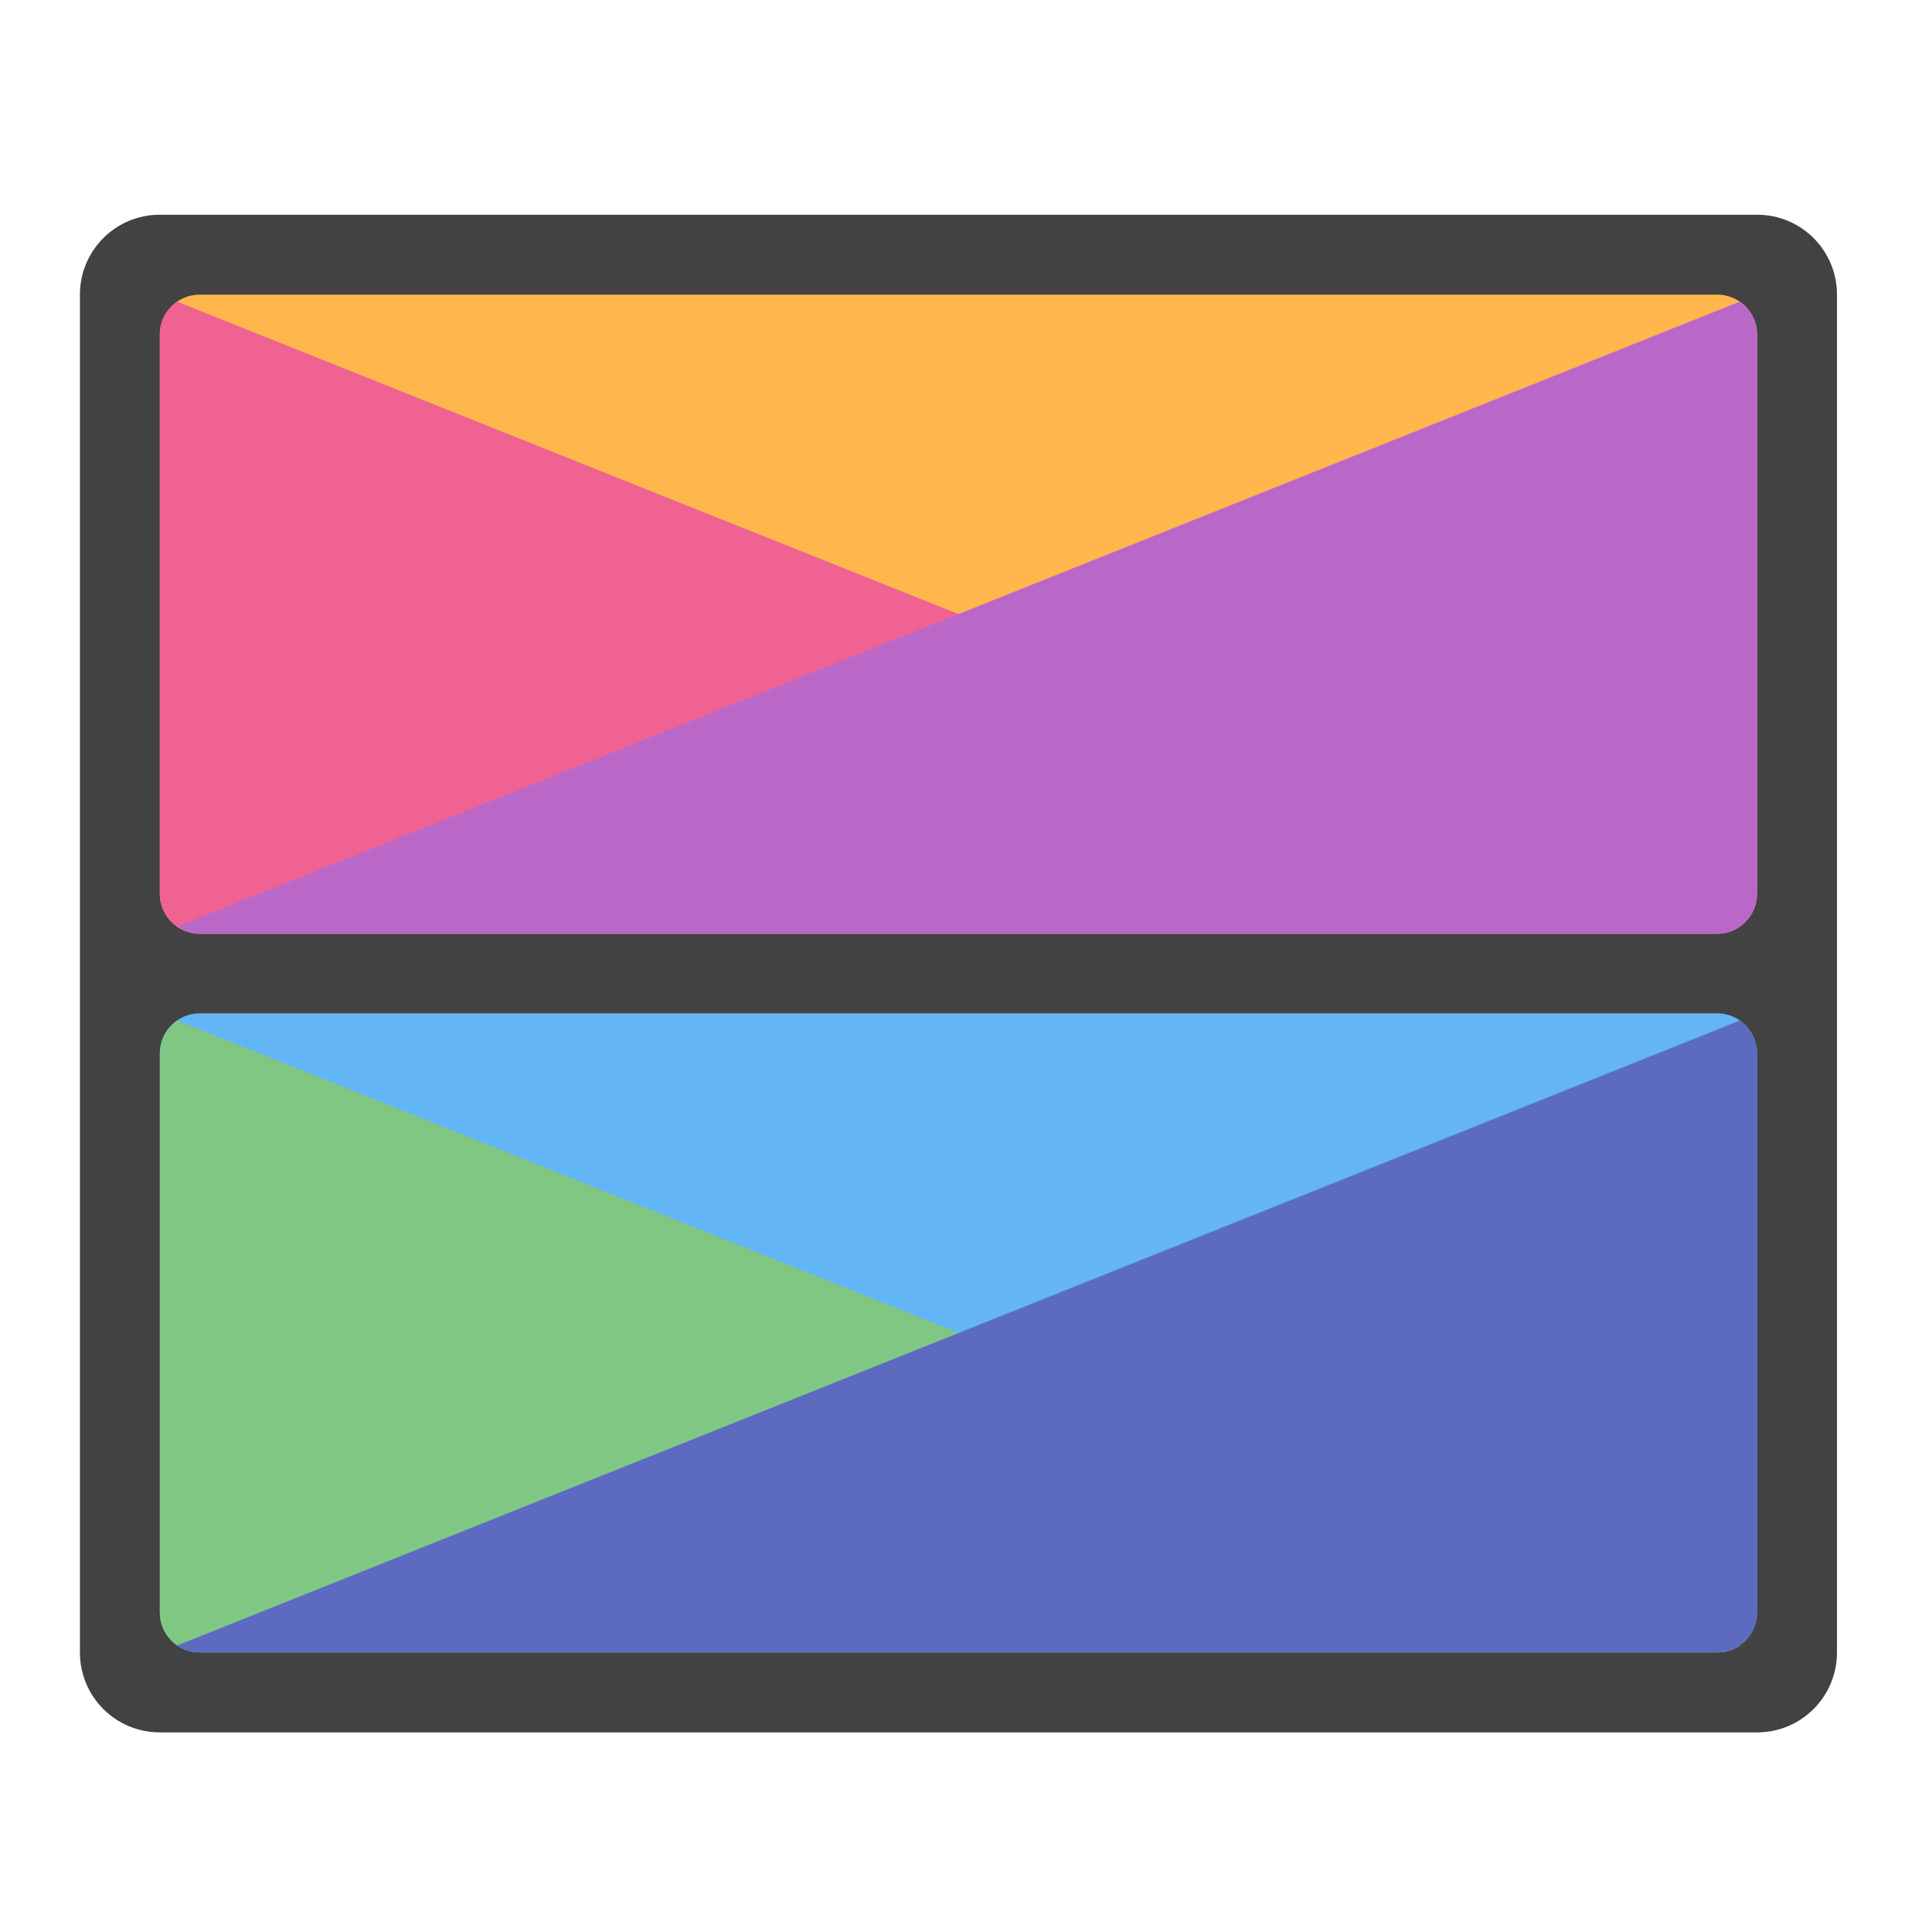 <?xml version="1.0" encoding="UTF-8"?>
<svg xmlns="http://www.w3.org/2000/svg" xmlns:xlink="http://www.w3.org/1999/xlink" width="22px" height="22px" viewBox="0 0 22 22" version="1.1">
<g id="surface1">
<path style=" stroke:none;fill-rule:nonzero;fill:rgb(25.882%,25.882%,25.882%);fill-opacity:1;" d="M 1.82 2.445 L 20.008 2.445 C 20.512 2.445 20.918 2.852 20.918 3.355 L 20.918 18.816 C 20.918 19.32 20.512 19.727 20.008 19.727 L 1.82 19.727 C 1.316 19.727 0.91 19.32 0.91 18.816 L 0.91 3.355 C 0.91 2.852 1.316 2.445 1.82 2.445 Z M 1.82 2.445 "/>
<path style=" stroke:none;fill-rule:nonzero;fill:rgb(100%,71.765%,30.196%);fill-opacity:1;" d="M 2.273 3.355 L 19.555 3.355 C 19.805 3.355 20.008 3.559 20.008 3.809 L 20.008 10.176 C 20.008 10.426 19.805 10.633 19.555 10.633 L 2.273 10.633 C 2.023 10.633 1.82 10.426 1.82 10.176 L 1.82 3.809 C 1.82 3.559 2.023 3.355 2.273 3.355 Z M 2.273 3.355 "/>
<path style=" stroke:none;fill-rule:nonzero;fill:rgb(94.118%,38.431%,57.255%);fill-opacity:1;" d="M 2.016 3.434 C 1.898 3.516 1.82 3.652 1.82 3.809 L 1.82 10.176 C 1.82 10.43 2.023 10.633 2.273 10.633 L 19.555 10.633 C 19.648 10.633 19.738 10.602 19.812 10.551 Z M 2.016 3.434 "/>
<path style=" stroke:none;fill-rule:nonzero;fill:rgb(72.941%,40.784%,78.431%);fill-opacity:1;" d="M 19.812 3.434 L 2.016 10.551 C 2.09 10.602 2.18 10.633 2.273 10.633 L 19.555 10.633 C 19.805 10.633 20.008 10.43 20.008 10.176 L 20.008 3.809 C 20.008 3.652 19.93 3.516 19.812 3.434 Z M 19.812 3.434 "/>
<path style=" stroke:none;fill-rule:nonzero;fill:rgb(39.216%,70.98%,96.471%);fill-opacity:1;" d="M 2.273 11.539 L 19.555 11.539 C 19.805 11.539 20.008 11.746 20.008 11.996 L 20.008 18.363 C 20.008 18.613 19.805 18.816 19.555 18.816 L 2.273 18.816 C 2.023 18.816 1.82 18.613 1.82 18.363 L 1.82 11.996 C 1.82 11.746 2.023 11.539 2.273 11.539 Z M 2.273 11.539 "/>
<path style=" stroke:none;fill-rule:nonzero;fill:rgb(50.588%,78.039%,51.765%);fill-opacity:1;" d="M 2.016 11.621 C 1.898 11.703 1.82 11.84 1.82 11.996 L 1.82 18.363 C 1.82 18.613 2.023 18.816 2.273 18.816 L 19.555 18.816 C 19.648 18.816 19.738 18.789 19.812 18.738 Z M 2.016 11.621 "/>
<path style=" stroke:none;fill-rule:nonzero;fill:rgb(36.078%,41.961%,75.294%);fill-opacity:1;" d="M 19.812 11.621 L 2.016 18.738 C 2.09 18.789 2.18 18.816 2.273 18.816 L 19.555 18.816 C 19.805 18.816 20.008 18.613 20.008 18.363 L 20.008 11.996 C 20.008 11.84 19.93 11.703 19.812 11.621 Z M 19.812 11.621 "/>
</g>
</svg>
